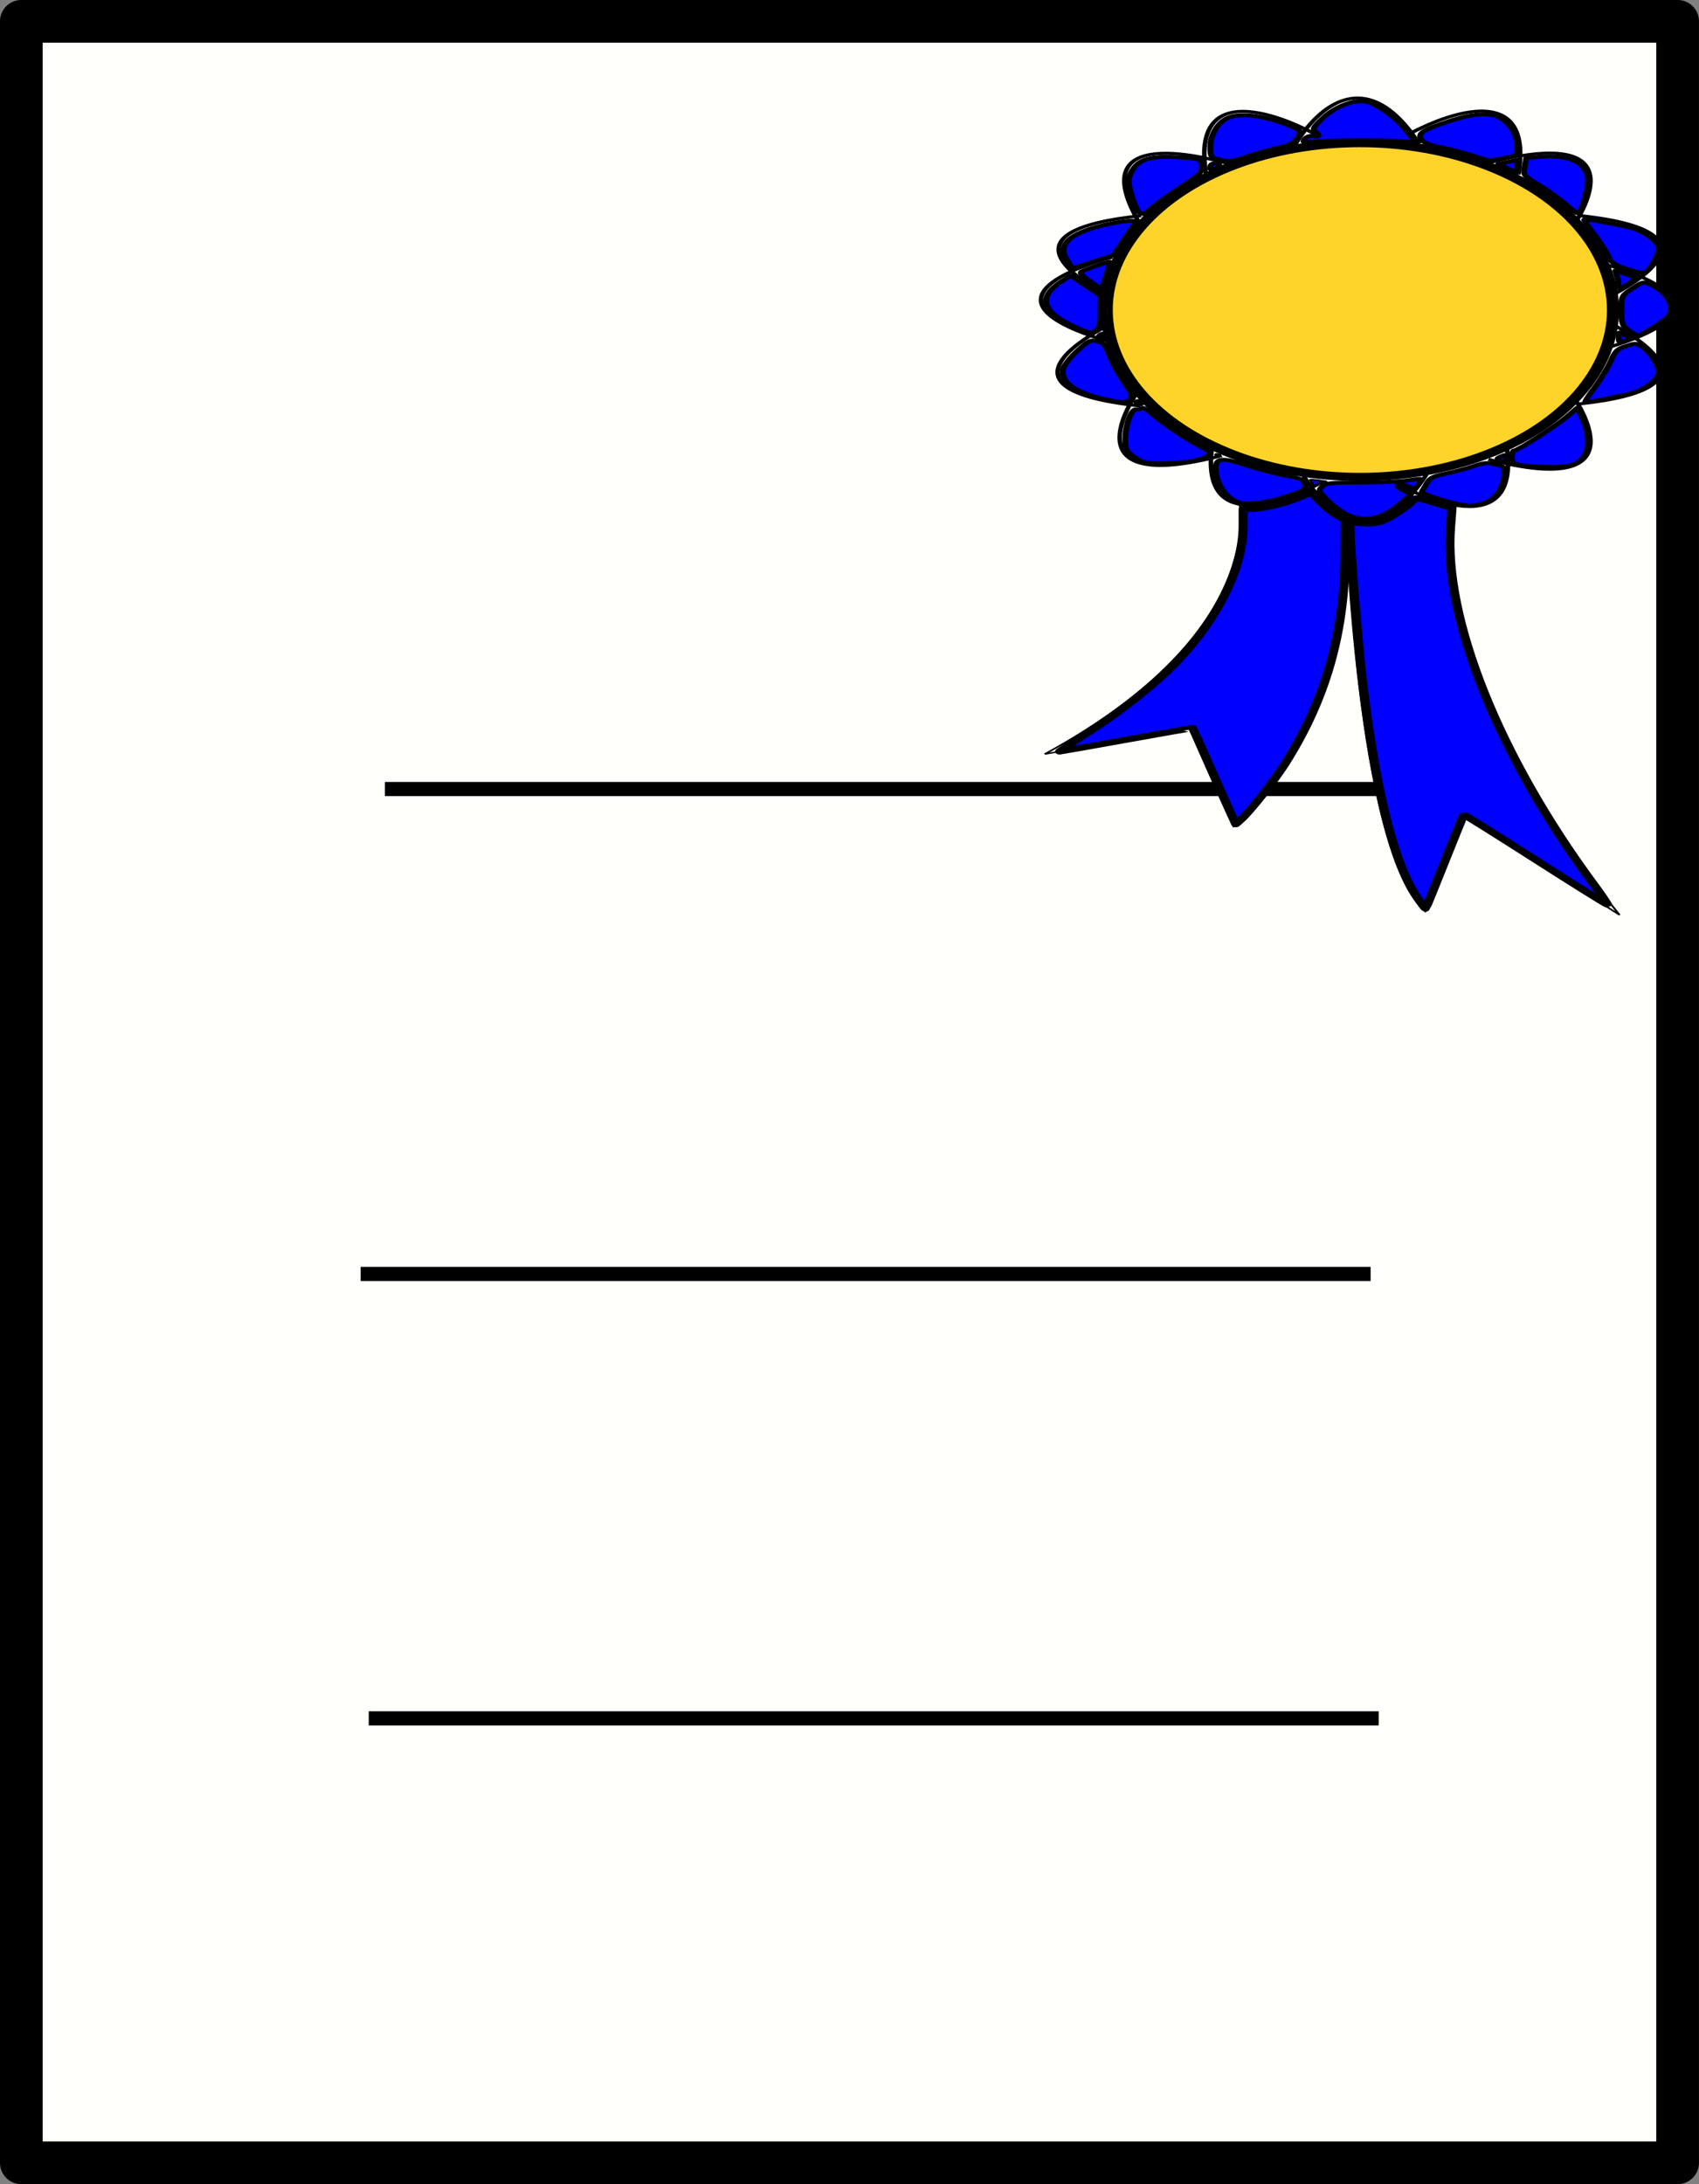 <?xml version="1.0" encoding="UTF-8" standalone="no"?>
<!-- Created with Inkscape (http://www.inkscape.org/) -->

<svg
   xmlns:dc="http://purl.org/dc/elements/1.1/"
   xmlns:cc="http://creativecommons.org/ns#"
   xmlns:rdf="http://www.w3.org/1999/02/22-rdf-syntax-ns#"
   xmlns:svg="http://www.w3.org/2000/svg"
   xmlns="http://www.w3.org/2000/svg"
   xmlns:sodipodi="http://sodipodi.sourceforge.net/DTD/sodipodi-0.dtd"
   xmlns:inkscape="http://www.inkscape.org/namespaces/inkscape"
   width="31.793mm"
   height="40.864mm"
   viewBox="0 0 31.793 40.864"
   version="1.1"
   id="svg5155"
   inkscape:version="0.92.0 r15299"
   sodipodi:docname="Astudent_icon.svg">
  <rect x="0" y="0" width="31.793" height="40.864" fill="#808080" stroke="none"/>
  <defs
     id="defs5149" />
  <sodipodi:namedview
     id="base"
     pagecolor="#ffffff"
     bordercolor="#666666"
     borderopacity="1.0"
     inkscape:pageopacity="0.0"
     inkscape:pageshadow="2"
     inkscape:zoom="0.69044441"
     inkscape:cx="269.32485"
     inkscape:cy="-16.925167"
     inkscape:document-units="mm"
     inkscape:current-layer="layer1"
     showgrid="false"
     inkscape:window-width="1366"
     inkscape:window-height="745"
     inkscape:window-x="-8"
     inkscape:window-y="-8"
     inkscape:window-maximized="1" />
  <g
     inkscape:label="Capa 1"
     inkscape:groupmode="layer"
     id="layer1"
     transform="translate(-0.198,-0.659)">
    <path
       style="fill:#0000ff;fill-opacity:1;stroke:#000000;stroke-width:2.738;stroke-linecap:round;stroke-linejoin:round;stroke-miterlimit:4;stroke-dasharray:none;stroke-opacity:1"
       d=""
       id="path5896"
       inkscape:connector-curvature="0"
       transform="scale(0.265)" />
    <path
       style="fill:#0000ff;fill-opacity:1;stroke:#000000;stroke-width:2.738;stroke-linecap:round;stroke-linejoin:round;stroke-miterlimit:4;stroke-dasharray:none;stroke-opacity:1"
       d=""
       id="path5926"
       inkscape:connector-curvature="0"
       transform="scale(0.265)" />
    <path
       style="fill:#0000ff;fill-opacity:1;stroke:#000000;stroke-width:2.738;stroke-linecap:round;stroke-linejoin:round;stroke-miterlimit:4;stroke-dasharray:none;stroke-opacity:1"
       d=""
       id="path5932"
       inkscape:connector-curvature="0"
       transform="scale(0.265)" />
    <path
       style="fill:#0000ff;fill-opacity:1;stroke:#000000;stroke-width:2.738;stroke-linecap:round;stroke-linejoin:round;stroke-miterlimit:4;stroke-dasharray:none;stroke-opacity:1"
       d=""
       id="path5934"
       inkscape:connector-curvature="0"
       transform="scale(0.265)" />
    <path
       style="fill:#0000ff;fill-opacity:1;stroke:#000000;stroke-width:2.738;stroke-linecap:round;stroke-linejoin:round;stroke-miterlimit:4;stroke-dasharray:none;stroke-opacity:1"
       d=""
       id="path5936"
       inkscape:connector-curvature="0"
       transform="scale(0.265)" />
    <path
       style="fill:#0000ff;fill-opacity:1;stroke:#000000;stroke-width:2.738;stroke-linecap:round;stroke-linejoin:round;stroke-miterlimit:4;stroke-dasharray:none;stroke-opacity:1"
       d=""
       id="path5938"
       inkscape:connector-curvature="0"
       transform="scale(0.265)" />
    <path
       style="fill:#0000ff;fill-opacity:1;stroke:#000000;stroke-width:2.738;stroke-linecap:round;stroke-linejoin:round;stroke-miterlimit:4;stroke-dasharray:none;stroke-opacity:1"
       d=""
       id="path5946"
       inkscape:connector-curvature="0"
       transform="scale(0.265)" />
    <path
       style="fill:#0000ff;fill-opacity:1;stroke:#000000;stroke-width:1.18;stroke-linecap:round;stroke-linejoin:round;stroke-miterlimit:4;stroke-dasharray:none;stroke-opacity:1"
       d=""
       id="path5948"
       inkscape:connector-curvature="0"
       transform="scale(0.265)" />
    <path
       style="fill:#0000ff;fill-opacity:1;stroke:#000000;stroke-width:1.18;stroke-linecap:round;stroke-linejoin:round;stroke-miterlimit:4;stroke-dasharray:none;stroke-opacity:1"
       d=""
       id="path5952"
       inkscape:connector-curvature="0"
       transform="scale(0.265)" />
    <g
       id="g4551"
       transform="translate(-28.129,-40.43)"
       inkscape:export-xdpi="96"
       inkscape:export-ydpi="96">
      <rect
         y="41.488"
         x="28.726"
         height="40.065"
         width="30.994"
         id="rect4485"
         style="fill:#fffffc;fill-opacity:1;stroke:#000000;stroke-width:0.799;stroke-linecap:round;stroke-linejoin:round;stroke-miterlimit:4;stroke-dasharray:none;stroke-opacity:1" />
      <path
         inkscape:connector-curvature="0"
         id="path4487"
         d="M 35.53,55.851 H 54.429"
         style="fill:none;stroke:#000000;stroke-width:0;stroke-linecap:butt;stroke-linejoin:miter;stroke-miterlimit:4;stroke-dasharray:none;stroke-opacity:1" />
      <path
         inkscape:connector-curvature="0"
         id="path4489"
         d="M 35.53,55.851 H 54.429"
         style="fill:none;stroke:#000000;stroke-width:0.265px;stroke-linecap:butt;stroke-linejoin:miter;stroke-opacity:1" />
      <path
         inkscape:connector-curvature="0"
         id="path4489-5"
         d="M 35.227,73.238 H 54.126"
         style="fill:none;stroke:#000000;stroke-width:0.265px;stroke-linecap:butt;stroke-linejoin:miter;stroke-opacity:1" />
      <path
         inkscape:connector-curvature="0"
         id="path4489-3"
         d="m 35.076,64.923 h 18.899"
         style="fill:none;stroke:#000000;stroke-width:0.265px;stroke-linecap:butt;stroke-linejoin:miter;stroke-opacity:1" />
    </g>
    <g
       id="g6002"
       transform="matrix(0.151,0,0,0.102,9.607,-4.905)">
      <path
         sodipodi:nodetypes="cc"
         inkscape:connector-curvature="0"
         id="path5704-4-6-3-2-3-5"
         d="m 101.574,142.94 c 0,0 -15.882,13.402 -13.596,-7.369"
         style="fill:none;stroke:#000000;stroke-width:0.565;stroke-linecap:butt;stroke-linejoin:miter;stroke-miterlimit:4;stroke-dasharray:none;stroke-opacity:1" />
      <ellipse
         ry="30.616"
         rx="31.372"
         cy="111.414"
         cx="106.211"
         id="path5700"
         style="fill:#ffd42a;fill-opacity:1;stroke:#000000;stroke-width:1.5;stroke-linecap:round;stroke-linejoin:round;stroke-miterlimit:4;stroke-dasharray:none;stroke-opacity:1" />
      <path
         sodipodi:nodetypes="cc"
         inkscape:connector-curvature="0"
         id="path5704-8"
         d="m 98.107,81.35 c 0,0 7.054,-19.547 15.459,-0.416"
         style="fill:none;stroke:#000000;stroke-width:0.565;stroke-linecap:butt;stroke-linejoin:miter;stroke-miterlimit:4;stroke-dasharray:none;stroke-opacity:1" />
      <path
         sodipodi:nodetypes="cc"
         inkscape:connector-curvature="0"
         id="path5704-4"
         d="m 75.508,101.747 c 0,0 -19.547,7.054 -0.416,15.459"
         style="fill:none;stroke:#000000;stroke-width:0.565;stroke-linecap:butt;stroke-linejoin:miter;stroke-miterlimit:4;stroke-dasharray:none;stroke-opacity:1" />
      <path
         sodipodi:nodetypes="cc"
         inkscape:connector-curvature="0"
         id="path5704-4-1"
         d="m 136.322,102.94 c 0,0 19.547,7.054 0.416,15.459"
         style="fill:none;stroke:#000000;stroke-width:0.565;stroke-linecap:butt;stroke-linejoin:miter;stroke-miterlimit:4;stroke-dasharray:none;stroke-opacity:1" />
      <path
         sodipodi:nodetypes="cc"
         inkscape:connector-curvature="0"
         id="path5704-4-6"
         d="m 78.448,126.894 c 0,0 -8.834,18.81 10.637,11.226"
         style="fill:none;stroke:#000000;stroke-width:0.565;stroke-linecap:butt;stroke-linejoin:miter;stroke-miterlimit:4;stroke-dasharray:none;stroke-opacity:1" />
      <path
         sodipodi:nodetypes="cc"
         inkscape:connector-curvature="0"
         id="path5704-4-6-9"
         d="m 90.049,84.663 c 0,0 -18.81,-8.834 -11.226,10.637"
         style="fill:none;stroke:#000000;stroke-width:0.565;stroke-linecap:butt;stroke-linejoin:miter;stroke-miterlimit:4;stroke-dasharray:none;stroke-opacity:1" />
      <path
         sodipodi:nodetypes="cc"
         inkscape:connector-curvature="0"
         id="path5704-4-6-3"
         d="m 132.789,127.583 c 0,0 8.834,18.81 -10.637,11.226"
         style="fill:none;stroke:#000000;stroke-width:0.565;stroke-linecap:butt;stroke-linejoin:miter;stroke-miterlimit:4;stroke-dasharray:none;stroke-opacity:1" />
      <path
         sodipodi:nodetypes="cc"
         inkscape:connector-curvature="0"
         id="path5704-4-6-3-7"
         d="m 132.789,95.661 c 0,0 8.834,-18.81 -10.637,-11.226"
         style="fill:none;stroke:#000000;stroke-width:0.565;stroke-linecap:butt;stroke-linejoin:miter;stroke-miterlimit:4;stroke-dasharray:none;stroke-opacity:1" />
      <path
         sodipodi:nodetypes="cc"
         inkscape:connector-curvature="0"
         id="path5704-4-6-3-2"
         d="m 112.26,79.184 c 0,0 15.882,-13.402 13.596,7.369"
         style="fill:none;stroke:#000000;stroke-width:0.565;stroke-linecap:butt;stroke-linejoin:miter;stroke-miterlimit:4;stroke-dasharray:none;stroke-opacity:1" />
      <path
         sodipodi:nodetypes="cc"
         inkscape:connector-curvature="0"
         id="path5704-4-6-3-2-9"
         d="m 110.748,143.204 c 0,0 15.882,13.402 13.596,-7.369"
         style="fill:none;stroke:#000000;stroke-width:0.565;stroke-linecap:butt;stroke-linejoin:miter;stroke-miterlimit:4;stroke-dasharray:none;stroke-opacity:1" />
      <path
         sodipodi:nodetypes="cc"
         inkscape:connector-curvature="0"
         id="path5704-4-6-3-2-3"
         d="m 100.753,79.233 c 0,0 -15.882,-13.402 -13.596,7.369"
         style="fill:none;stroke:#000000;stroke-width:0.565;stroke-linecap:butt;stroke-linejoin:miter;stroke-miterlimit:4;stroke-dasharray:none;stroke-opacity:1" />
      <path
         sodipodi:nodetypes="cc"
         inkscape:connector-curvature="0"
         id="path5704"
         d="m 98.993,141.2 c 0,0 7.054,19.547 15.459,0.416"
         style="fill:none;stroke:#000000;stroke-width:0.565;stroke-linecap:butt;stroke-linejoin:miter;stroke-miterlimit:4;stroke-dasharray:none;stroke-opacity:1" />
      <path
         sodipodi:nodetypes="cc"
         inkscape:connector-curvature="0"
         id="path5704-4-6-3-2-3-8"
         d="m 75.379,113.971 c 0,0 -17.056,11.872 3.599,15.04"
         style="fill:none;stroke:#000000;stroke-width:0.565;stroke-linecap:butt;stroke-linejoin:miter;stroke-miterlimit:4;stroke-dasharray:none;stroke-opacity:1" />
      <path
         sodipodi:nodetypes="cc"
         inkscape:connector-curvature="0"
         id="path5704-4-6-3-2-3-8-3"
         d="m 75.508,109.155 c 0,0 -17.056,-11.872 3.599,-15.04"
         style="fill:none;stroke:#000000;stroke-width:0.565;stroke-linecap:butt;stroke-linejoin:miter;stroke-miterlimit:4;stroke-dasharray:none;stroke-opacity:1" />
      <path
         sodipodi:nodetypes="cc"
         inkscape:connector-curvature="0"
         id="path5704-4-6-3-2-3-8-37"
         d="m 136.917,113.601 c 0,0 17.056,11.872 -3.599,15.04"
         style="fill:none;stroke:#000000;stroke-width:0.565;stroke-linecap:butt;stroke-linejoin:miter;stroke-miterlimit:4;stroke-dasharray:none;stroke-opacity:1" />
      <path
         sodipodi:nodetypes="cc"
         inkscape:connector-curvature="0"
         id="path5704-4-6-3-2-3-8-2"
         d="m 136.917,109.114 c 0,0 17.056,-11.872 -3.599,-15.04"
         style="fill:none;stroke:#000000;stroke-width:0.565;stroke-linecap:butt;stroke-linejoin:miter;stroke-miterlimit:4;stroke-dasharray:none;stroke-opacity:1" />
      <path
         transform="scale(0.265)"
         inkscape:connector-curvature="0"
         id="path5880"
         d="m 394.789,561.959 c -2.529,-1.719 -6.632,-6.173 -9.118,-9.898 -4.237,-6.349 -4.394,-6.941 -2.499,-9.453 1.855,-2.459 3.341,-2.686 18.116,-2.759 8.852,-0.044 18.675,-0.698 21.829,-1.453 3.154,-0.755 5.916,-1.191 6.138,-0.97 0.222,0.222 -0.28,1.903 -1.115,3.735 -1.487,3.265 -1.592,3.289 -5.137,1.195 -4.939,-2.918 -6.478,-0.805 -2.013,2.764 l 3.608,2.883 -4.303,5.641 c -8.678,11.377 -17.004,14.092 -25.505,8.315 z"
         style="fill:#0000ff;fill-opacity:1;stroke:#000000;stroke-width:2.738;stroke-linecap:round;stroke-linejoin:round;stroke-miterlimit:4;stroke-dasharray:none;stroke-opacity:1" />
      <path
         transform="scale(0.265)"
         inkscape:connector-curvature="0"
         id="path5882"
         d="m 445.587,554.312 c -6.823,-2.163 -16.297,-7.09 -15.783,-8.207 0.226,-0.491 1.217,-2.978 2.202,-5.528 1.558,-4.032 2.725,-4.928 8.968,-6.885 3.947,-1.238 9.773,-3.544 12.946,-5.125 5.099,-2.541 6.291,-2.692 10.256,-1.302 4.354,1.526 4.478,1.754 4.162,7.664 -0.497,9.303 -4.445,17.049 -9.837,19.301 -5.299,2.214 -6.174,2.22 -12.915,0.082 z"
         style="fill:#0000ff;fill-opacity:1;stroke:#000000;stroke-width:2.738;stroke-linecap:round;stroke-linejoin:round;stroke-miterlimit:4;stroke-dasharray:none;stroke-opacity:1" />
      <path
         transform="scale(0.265)"
         inkscape:connector-curvature="0"
         id="path5884"
         d="m 476.035,527.752 c -3.67,-1.06 -4.167,-1.734 -4.167,-5.654 0,-2.448 0.507,-4.451 1.126,-4.451 1.766,0 19.306,-16.648 24.624,-23.371 l 4.796,-6.064 2.078,6.064 c 2.984,8.711 3.878,19.58 2.062,25.083 -2.493,7.553 -6.561,9.847 -17.23,9.711 -5.017,-0.064 -10.997,-0.657 -13.289,-1.319 z"
         style="fill:#0000ff;fill-opacity:1;stroke:#000000;stroke-width:2.738;stroke-linecap:round;stroke-linejoin:round;stroke-miterlimit:4;stroke-dasharray:none;stroke-opacity:1" />
      <path
         transform="scale(0.265)"
         inkscape:connector-curvature="0"
         id="path5886"
         d="m 465.83,524.315 c -1.119,-0.711 -0.851,-1.423 0.962,-2.555 2.183,-1.363 2.513,-1.231 2.513,1.006 0,2.732 -0.949,3.155 -3.474,1.55 z"
         style="fill:#0000ff;fill-opacity:1;stroke:#000000;stroke-width:2.738;stroke-linecap:round;stroke-linejoin:round;stroke-miterlimit:4;stroke-dasharray:none;stroke-opacity:1" />
      <path
         transform="scale(0.265)"
         inkscape:connector-curvature="0"
         id="path5888"
         d="m 510.426,474.379 c 2.801,-5.465 6.225,-13.719 7.608,-18.343 2.216,-7.41 3.069,-8.672 7.193,-10.638 4.564,-2.176 4.751,-2.163 7.608,0.521 4.329,4.067 8.587,14.779 7.622,19.175 -0.892,4.061 -5.849,9.562 -11.034,12.242 -3.085,1.595 -20.958,6.98 -23.169,6.98 -0.507,0 1.37,-4.471 4.171,-9.936 z"
         style="fill:#0000ff;fill-opacity:1;stroke:#000000;stroke-width:2.738;stroke-linecap:round;stroke-linejoin:round;stroke-miterlimit:4;stroke-dasharray:none;stroke-opacity:1" />
      <path
         transform="scale(0.265)"
         inkscape:connector-curvature="0"
         id="path5890"
         d="m 526.596,434.565 c -3.151,-3.289 -3.445,-4.469 -3.445,-13.842 0,-10.242 0.002,-10.249 5.059,-15.187 4.922,-4.807 5.145,-4.884 8.248,-2.851 5.955,3.902 9.77,10.264 9.77,16.293 0,5.073 -0.633,6.189 -7.024,12.379 -3.863,3.742 -7.505,6.803 -8.093,6.803 -0.588,0 -2.62,-1.618 -4.514,-3.596 z"
         style="fill:#0000ff;fill-opacity:1;stroke:#000000;stroke-width:2.738;stroke-linecap:round;stroke-linejoin:round;stroke-miterlimit:4;stroke-dasharray:none;stroke-opacity:1" />
      <path
         transform="scale(0.265)"
         inkscape:connector-curvature="0"
         id="path5892"
         d="m 521.869,439.289 c 0,-4.009 0.051,-4.044 2.564,-1.769 3.146,2.848 3.146,2.803 0,4.487 -2.315,1.239 -2.564,0.975 -2.564,-2.718 z"
         style="fill:#0000ff;fill-opacity:1;stroke:#000000;stroke-width:2.738;stroke-linecap:round;stroke-linejoin:round;stroke-miterlimit:4;stroke-dasharray:none;stroke-opacity:1" />
      <path
         transform="scale(0.265)"
         inkscape:connector-curvature="0"
         id="path5894"
         d="m 521.869,403.945 c 0,-1.454 -0.366,-4.474 -0.814,-6.712 l -0.814,-4.068 4.66,2.222 c 2.563,1.222 4.66,2.584 4.66,3.027 0,0.443 -1.731,2.463 -3.846,4.49 -3.548,3.399 -3.846,3.48 -3.846,1.041 z"
         style="fill:#0000ff;fill-opacity:1;stroke:#000000;stroke-width:2.738;stroke-linecap:round;stroke-linejoin:round;stroke-miterlimit:4;stroke-dasharray:none;stroke-opacity:1" />
      <path
         transform="scale(0.265)"
         inkscape:connector-curvature="0"
         id="path5898"
         d="m 525.626,391.977 c -6.268,-3.18 -7.34,-4.301 -8.775,-9.169 -0.899,-3.05 -3.872,-9.841 -6.606,-15.09 -2.734,-5.25 -4.794,-9.722 -4.578,-9.938 0.706,-0.706 19.805,4.547 23.525,6.471 5.397,2.791 10.358,8.235 11.264,12.362 0.819,3.728 -3.252,15.355 -6.228,17.791 -0.953,0.78 -3.946,-0.064 -8.602,-2.427 z"
         style="fill:#0000ff;fill-opacity:1;stroke:#000000;stroke-width:2.738;stroke-linecap:round;stroke-linejoin:round;stroke-miterlimit:4;stroke-dasharray:none;stroke-opacity:1" />
      <path
         transform="scale(0.265)"
         inkscape:connector-curvature="0"
         id="path5900"
         d="m 496.946,347.071 c -2.715,-3.561 -8.274,-9.474 -12.353,-13.141 -7.397,-6.65 -7.414,-6.682 -6.706,-12.684 l 0.709,-6.017 6.787,-0.848 c 12.644,-1.58 20.88,3.641 22.045,13.971 0.656,5.817 -2.893,25.193 -4.614,25.193 -0.512,0 -3.153,-2.913 -5.868,-6.474 z"
         style="fill:#0000ff;fill-opacity:1;stroke:#000000;stroke-width:2.738;stroke-linecap:round;stroke-linejoin:round;stroke-miterlimit:4;stroke-dasharray:none;stroke-opacity:1" />
      <path
         transform="scale(0.265)"
         inkscape:connector-curvature="0"
         id="path5902"
         d="m 453.92,313.731 c -3.878,-1.952 -10.622,-4.592 -14.987,-5.867 -5.872,-1.716 -8.302,-3.122 -9.343,-5.408 -1.92,-4.214 0.348,-6.499 12.337,-12.422 13.022,-6.435 21,-6.711 26.187,-0.906 4.071,4.556 6.301,11.296 6.312,19.074 0.007,5.142 -0.152,5.34 -5.442,6.803 -2.997,0.829 -6.026,1.68 -6.731,1.891 -0.705,0.211 -4.455,-1.213 -8.333,-3.164 z"
         style="fill:#0000ff;fill-opacity:1;stroke:#000000;stroke-width:2.738;stroke-linecap:round;stroke-linejoin:round;stroke-miterlimit:4;stroke-dasharray:none;stroke-opacity:1" />
      <path
         transform="scale(0.265)"
         inkscape:connector-curvature="0"
         id="path5904"
         d="m 469.646,322.281 -4.146,-2.933 4.467,-1.371 4.467,-1.371 v 4.367 c 0,2.402 -0.144,4.339 -0.321,4.304 -0.176,-0.035 -2.186,-1.383 -4.467,-2.996 z"
         style="fill:#0000ff;fill-opacity:1;stroke:#000000;stroke-width:2.738;stroke-linecap:round;stroke-linejoin:round;stroke-miterlimit:4;stroke-dasharray:none;stroke-opacity:1" />
      <path
         transform="scale(0.265)"
         inkscape:connector-curvature="0"
         id="path5906"
         d="m 374.452,303.881 c 0.047,-2.327 2.441,-4.496 4.213,-3.816 2.879,1.105 3.728,-0.509 1.539,-2.927 -1.735,-1.917 -1.448,-2.812 2.882,-9.005 5.787,-8.276 14.527,-13.46 20.265,-12.019 5.178,1.299 14.581,11.279 19.422,20.611 l 4.11,7.923 -4.751,-0.872 c -6.427,-1.179 -35.489,-1.107 -42.251,0.105 -2.997,0.537 -5.44,0.537 -5.429,0 z"
         style="fill:#0000ff;fill-opacity:1;stroke:#000000;stroke-width:2.738;stroke-linecap:round;stroke-linejoin:round;stroke-miterlimit:4;stroke-dasharray:none;stroke-opacity:1" />
      <path
         transform="scale(0.265)"
         inkscape:connector-curvature="0"
         id="path5908"
         d="m 334.369,315.982 c -3.262,-1.289 -3.524,-1.927 -3.497,-8.517 0.032,-8.195 3.381,-16.672 7.811,-19.775 4.978,-3.486 13.514,-2.647 23.954,2.357 5.106,2.447 9.603,5.28 9.992,6.295 0.389,1.015 -0.188,3.578 -1.283,5.696 -1.488,2.878 -3.697,4.409 -8.747,6.063 -3.715,1.217 -10.056,3.863 -14.091,5.88 -7.941,3.97 -8.836,4.097 -14.139,2.002 z"
         style="fill:#0000ff;fill-opacity:1;stroke:#000000;stroke-width:2.738;stroke-linecap:round;stroke-linejoin:round;stroke-miterlimit:4;stroke-dasharray:none;stroke-opacity:1" />
      <path
         transform="scale(0.265)"
         inkscape:connector-curvature="0"
         id="path5910"
         d="m 330.843,321.505 c 0,-1.416 0.831,-2.575 1.847,-2.575 2.978,0 3.317,1.925 0.634,3.6 -2.144,1.339 -2.481,1.2 -2.481,-1.025 z"
         style="fill:#0000ff;fill-opacity:1;stroke:#000000;stroke-width:2.738;stroke-linecap:round;stroke-linejoin:round;stroke-miterlimit:4;stroke-dasharray:none;stroke-opacity:1" />
      <path
         transform="scale(0.265)"
         inkscape:connector-curvature="0"
         id="path5912"
         d="m 297.667,353.093 c -0.889,-1.071 -2.518,-6.528 -3.622,-12.128 -1.737,-8.814 -1.768,-10.918 -0.232,-15.674 2.502,-7.749 7.178,-10.855 16.291,-10.824 4.003,0.014 9.441,0.473 12.085,1.02 4.487,0.928 4.808,1.304 4.808,5.636 0,4.088 -1.123,5.725 -9.414,13.724 -5.178,4.995 -11.413,11.582 -13.857,14.638 -3.842,4.803 -4.662,5.291 -6.059,3.608 z"
         style="fill:#0000ff;fill-opacity:1;stroke:#000000;stroke-width:2.738;stroke-linecap:round;stroke-linejoin:round;stroke-miterlimit:4;stroke-dasharray:none;stroke-opacity:1" />
      <path
         transform="scale(0.265)"
         inkscape:connector-curvature="0"
         id="path5914"
         d="m 263.929,385.978 c -4.038,-9.128 -0.798,-15.878 10.314,-21.49 8.716,-4.401 22.884,-7.501 21.77,-4.764 -0.235,0.578 -2.654,5.914 -5.376,11.859 l -4.949,10.808 -9.633,4.611 -9.633,4.611 z"
         style="fill:#0000ff;fill-opacity:1;stroke:#000000;stroke-width:2.738;stroke-linecap:round;stroke-linejoin:round;stroke-miterlimit:4;stroke-dasharray:none;stroke-opacity:1" />
      <path
         transform="scale(0.265)"
         inkscape:connector-curvature="0"
         id="path5916"
         d="m 274.679,400.591 c -4.295,-4.376 -5.134,-5.895 -3.834,-6.938 2.248,-1.803 12.744,-7.057 13.073,-6.543 0.144,0.225 -0.639,4.612 -1.739,9.747 l -2.001,9.337 z"
         style="fill:#0000ff;fill-opacity:1;stroke:#000000;stroke-width:2.738;stroke-linecap:round;stroke-linejoin:round;stroke-miterlimit:4;stroke-dasharray:none;stroke-opacity:1" />
      <path
         transform="scale(0.265)"
         inkscape:connector-curvature="0"
         id="path5918"
         d="m 267.904,432.306 c -16.024,-10.64 -18.06,-20.806 -6.388,-31.904 l 3.98,-3.784 7.032,6.945 7.032,6.945 v 11.063 c 0,9.119 -0.415,11.439 -2.362,13.2 -2.225,2.014 -2.763,1.871 -9.295,-2.466 z"
         style="fill:#0000ff;fill-opacity:1;stroke:#000000;stroke-width:2.738;stroke-linecap:round;stroke-linejoin:round;stroke-miterlimit:4;stroke-dasharray:none;stroke-opacity:1" />
      <path
         transform="scale(0.265)"
         inkscape:connector-curvature="0"
         id="path5920"
         d="m 282.125,482.31 c -14.528,-4.598 -21.725,-12.287 -20.018,-21.387 0.483,-2.574 3.475,-8.135 6.648,-12.356 5.419,-7.209 5.984,-7.601 9.293,-6.448 3.01,1.049 3.854,2.511 5.791,10.032 1.247,4.842 4.254,12.948 6.682,18.014 3.47,7.242 4.131,9.738 3.092,11.68 -1.541,2.879 -3.598,2.963 -11.488,0.466 z"
         style="fill:#0000ff;fill-opacity:1;stroke:#000000;stroke-width:2.738;stroke-linecap:round;stroke-linejoin:round;stroke-miterlimit:4;stroke-dasharray:none;stroke-opacity:1" />
      <path
         transform="scale(0.265)"
         inkscape:connector-curvature="0"
         id="path5922"
         d="m 295.459,522.263 c -4.05,-4.05 -4.357,-4.936 -4.334,-12.5 0.03,-10.012 2.795,-21.115 5.123,-20.573 0.917,0.214 2.04,-0.213 2.494,-0.948 0.458,-0.742 2.917,1.406 5.526,4.827 4.996,6.551 17.089,18.427 23.212,22.794 3.092,2.206 3.468,3.041 2.327,5.173 -1.672,3.125 -11.482,5.586 -22.266,5.586 -7.073,0 -8.089,-0.367 -12.082,-4.359 z"
         style="fill:#0000ff;fill-opacity:1;stroke:#000000;stroke-width:2.738;stroke-linecap:round;stroke-linejoin:round;stroke-miterlimit:4;stroke-dasharray:none;stroke-opacity:1" />
      <path
         transform="scale(0.265)"
         inkscape:connector-curvature="0"
         id="path5924"
         d="m 344.946,553.989 c -6.416,-2.569 -11.538,-13.086 -11.538,-23.69 0,-7.605 2.58,-8.043 14.222,-2.413 5.471,2.646 13.696,5.825 18.278,7.065 6.829,1.849 8.47,2.814 9.108,5.355 1.053,4.197 0.712,4.557 -8.711,9.196 -8.112,3.994 -17.608,5.988 -21.359,4.486 z"
         style="fill:#0000ff;fill-opacity:1;stroke:#000000;stroke-width:2.738;stroke-linecap:round;stroke-linejoin:round;stroke-miterlimit:4;stroke-dasharray:none;stroke-opacity:1" />
      <path
         transform="scale(0.265)"
         inkscape:connector-curvature="0"
         id="path5928"
         d="m 296.228,484.239 c 0,-0.747 0.577,-1.001 1.282,-0.565 0.705,0.436 1.282,1.047 1.282,1.358 0,0.311 -0.577,0.565 -1.282,0.565 -0.705,0 -1.282,-0.611 -1.282,-1.358 z"
         style="fill:#0000ff;fill-opacity:1;stroke:#000000;stroke-width:2.738;stroke-linecap:round;stroke-linejoin:round;stroke-miterlimit:4;stroke-dasharray:none;stroke-opacity:1" />
      <path
         transform="scale(0.265)"
         inkscape:connector-curvature="0"
         id="path5930"
         d="m 278.92,438.161 c 0.436,-0.705 1.047,-1.282 1.358,-1.282 0.311,0 0.565,0.577 0.565,1.282 0,0.705 -0.611,1.282 -1.358,1.282 -0.747,0 -1.001,-0.577 -0.565,-1.282 z"
         style="fill:#0000ff;fill-opacity:1;stroke:#000000;stroke-width:2.738;stroke-linecap:round;stroke-linejoin:round;stroke-miterlimit:4;stroke-dasharray:none;stroke-opacity:1" />
      <path
         inkscape:connector-curvature="0"
         id="path5940"
         d="m 91.267,146.576 c 0,0 4.051,23.559 -24.103,46.286 l 17.978,-4.749 5.427,17.978 c 0,0 15.899,-19.496 13.886,-57.407 0,0 1.379,61.817 9.859,73.01 l 4.749,-17.639 19.335,18.317 c 0,0 -24.384,-43.217 -20.503,-75.712"
         style="fill:none;stroke:#000000;stroke-width:0.265px;stroke-linecap:butt;stroke-linejoin:miter;stroke-opacity:1" />
      <path
         transform="scale(0.265)"
         inkscape:connector-curvature="0"
         id="path5942"
         d="m 339.461,765.585 c -1.825,-5.902 -6.324,-20.827 -9.997,-33.167 -3.674,-12.34 -6.741,-22.525 -6.817,-22.635 -0.076,-0.109 -13.984,3.488 -30.907,7.995 -16.923,4.507 -31.024,8.202 -31.334,8.212 -0.311,0.01 5.886,-6.084 13.77,-13.541 15.135,-14.316 31.365,-33.525 41.032,-48.563 19.437,-30.238 31.02,-65.508 31.02,-94.457 v -11.371 h 3.801 c 5.248,0 14.907,-3.393 22.07,-7.752 l 5.999,-3.651 4.068,6.34 c 2.237,3.487 5.797,7.795 7.911,9.573 l 3.843,3.234 -0.07,24.183 c -0.156,54.287 -9.265,100.932 -28.363,145.24 -4.97,11.531 -16.331,32.733 -20.39,38.052 l -2.319,3.038 z"
         style="fill:#0000ff;fill-opacity:1;stroke:#000000;stroke-width:4.248;stroke-linecap:round;stroke-linejoin:round;stroke-miterlimit:4;stroke-dasharray:none;stroke-opacity:1" />
      <path
         transform="scale(0.265)"
         inkscape:connector-curvature="0"
         id="path5944"
         d="m 427.284,826.345 c -10.633,-23.317 -19.13,-73.429 -25.273,-149.055 -2,-24.623 -5.757,-91.882 -5.774,-103.368 l -0.009,-6.573 5.557,0.626 c 3.592,0.405 6.902,-0.069 9.361,-1.341 4.02,-2.079 13.791,-12.008 14.802,-15.043 0.474,-1.421 2.4,-1.002 9.271,2.017 l 8.673,3.81 -0.7,13.423 c -3.275,62.835 22.61,158.502 66.737,246.648 3.832,7.654 6.781,14.103 6.554,14.33 -0.227,0.227 -15.323,-13.715 -33.547,-30.983 -18.223,-17.268 -33.3,-31.217 -33.503,-30.997 -0.203,0.22 -4.239,14.822 -8.968,32.451 -4.729,17.628 -8.74,32.203 -8.914,32.388 -0.173,0.185 -2.095,-3.565 -4.269,-8.333 z"
         style="fill:#0000ff;fill-opacity:1;stroke:#000000;stroke-width:4.248;stroke-linecap:round;stroke-linejoin:round;stroke-miterlimit:4;stroke-dasharray:none;stroke-opacity:1" />
      <path
         transform="scale(0.265)"
         inkscape:connector-curvature="0"
         id="path5950"
         d="m 378.38,540.022 c -0.523,-1.096 -0.865,-2.078 -0.761,-2.182 0.104,-0.104 2.042,0.148 4.305,0.561 2.264,0.413 3.619,0.807 3.011,0.876 -0.608,0.069 -1.303,0.092 -1.545,0.051 -0.242,-0.041 -1.255,0.547 -2.25,1.307 l -1.81,1.381 z"
         style="fill:#0000ff;fill-opacity:1;stroke:#000000;stroke-width:1.18;stroke-linecap:round;stroke-linejoin:round;stroke-miterlimit:4;stroke-dasharray:none;stroke-opacity:1" />
      <path
         transform="scale(0.265)"
         inkscape:connector-curvature="0"
         id="path5954"
         d="m 333.278,520.703 c 0,-0.583 0.3,-0.773 0.874,-0.552 0.481,0.184 0.993,0.335 1.138,0.335 0.145,0 0.11,0.249 -0.078,0.552 -0.544,0.88 -1.934,0.639 -1.934,-0.335 z"
         style="fill:#0000ff;fill-opacity:1;stroke:#000000;stroke-width:1.18;stroke-linecap:round;stroke-linejoin:round;stroke-miterlimit:4;stroke-dasharray:none;stroke-opacity:1" />
    </g>
  </g>
</svg>
